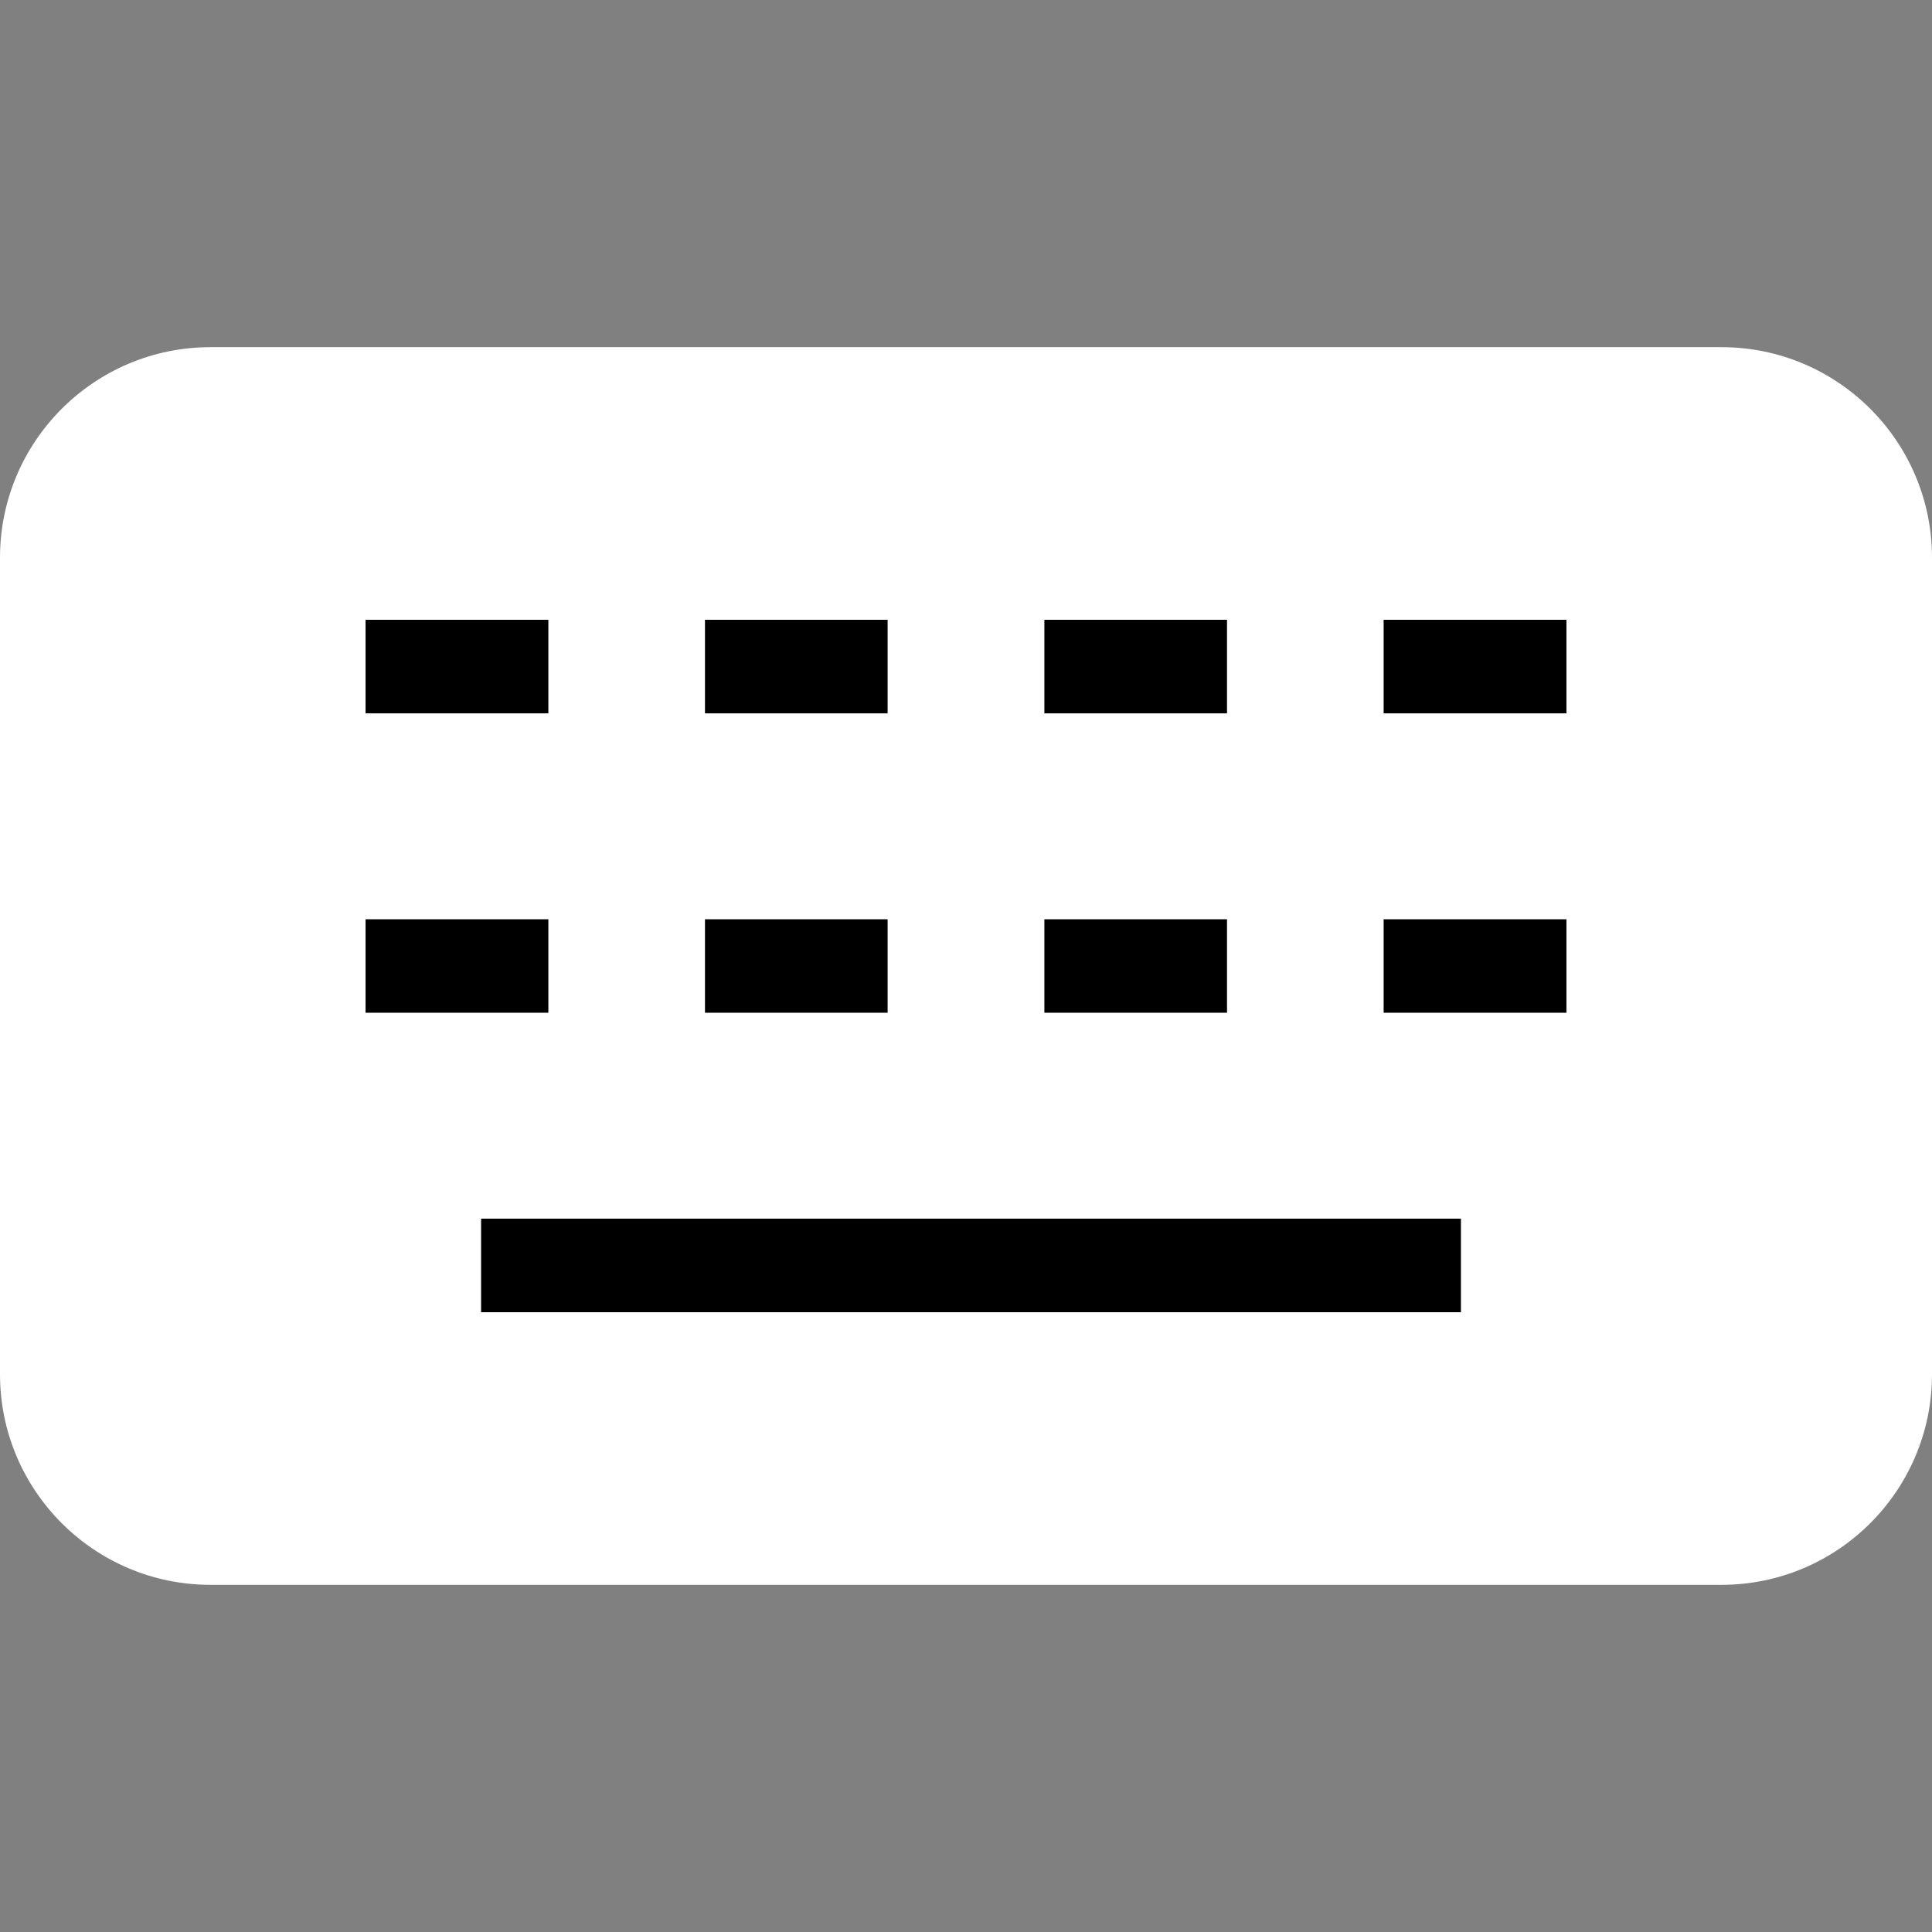 <svg xmlns="http://www.w3.org/2000/svg" width="32" height="32" viewBox="0 0 500 500"><rect x="0" y="0" width="500" height="500" fill="#808080" stroke="none"/><path d="M124.481 315.369v24.23h253.632v-24.23zM94.604 237.885v24.23h47.333v-24.23zM182.434 237.885v24.23h47.302v-24.23zM270.264 237.885v24.23h47.302v-24.23zM358.063 237.885v24.23h47.333v-24.23zM358.063 160.4v24.231h47.333v-24.23zM270.264 160.4v24.231h47.302v-24.23zM182.434 160.4v24.231h47.302v-24.23zM94.604 160.4v24.231h47.333v-24.23z" style="fill:#000;fill-opacity:1;stroke-width:1.008"/><path d="M54.504 89.844C24.404 89.844 0 114.248 0 144.348v211.304c0 30.1 24.404 54.504 54.504 54.504h390.992c30.1 0 54.504-24.404 54.504-54.504V144.348c0-30.1-24.404-54.504-54.504-54.504zm40.1 70.556h47.333v24.231H94.604Zm87.83 0h47.302v24.231h-47.302zm87.83 0h47.302v24.231h-47.302zm87.799 0h47.333v24.231h-47.333ZM94.604 237.885h47.333v24.23H94.604Zm87.83 0h47.302v24.23h-47.302zm87.83 0h47.302v24.23h-47.302zm87.799 0h47.333v24.23h-47.333ZM124.48 315.369h253.632v24.23H124.48Z" style="fill:#fff;stroke-width:1.008"/></svg>